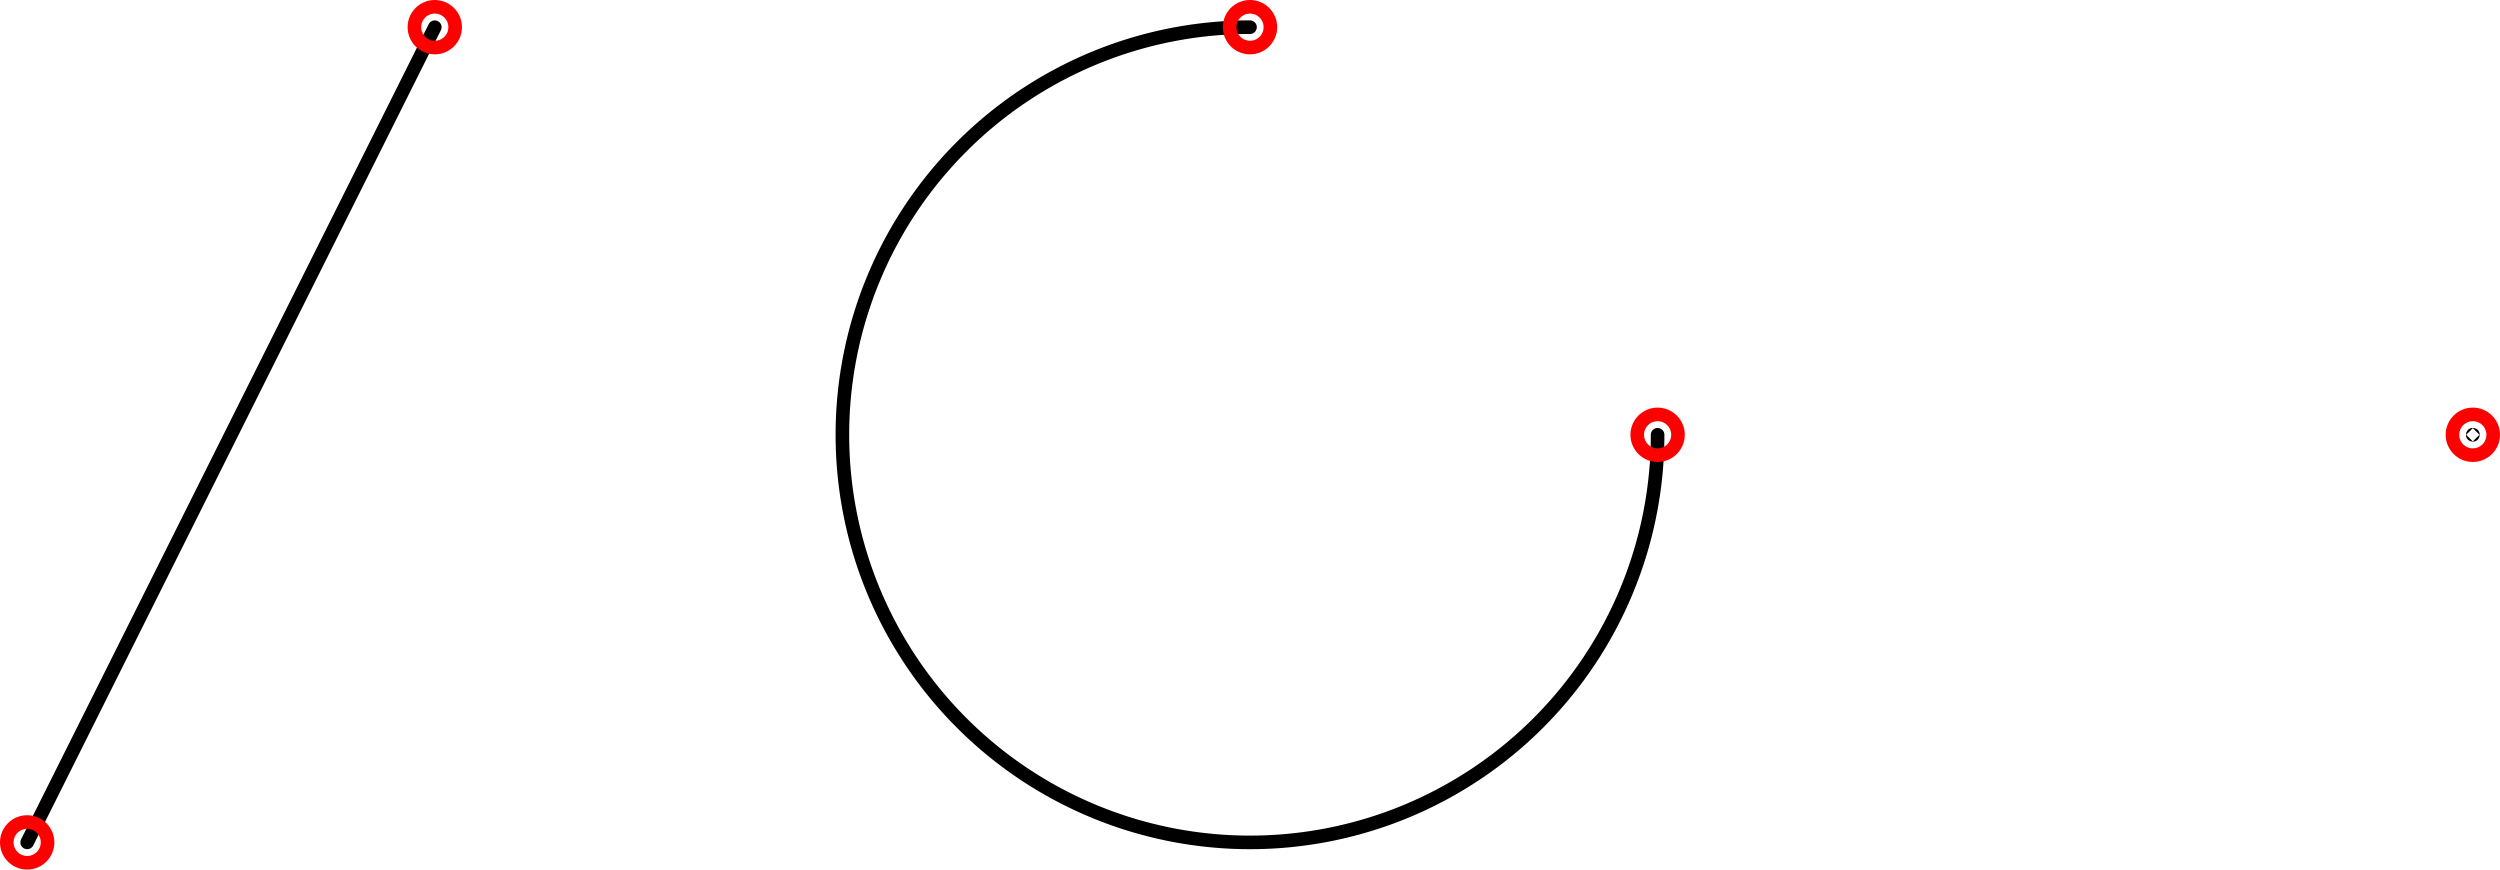 <svg width="184" fill="none" xmlns="http://www.w3.org/2000/svg" height="64" viewBox="58 -92 184 64" stroke-linejoin="round" stroke-linecap="round">
<g transform="scale(1 -1)">
<g stroke="#000">
<path d="m60,30l30,60"/>
<path d="M150,90 A30,30 0 1,1 180,60 "/>
</g>
<g stroke="#f00">
<circle cx="90" cy="90" r="1.5"/>
<circle cx="60" cy="30" r="1.5"/>
<circle cx="150" cy="90" r="1.5"/>
<circle cx="180" cy="60" r="1.5"/>
<circle cx="240" cy="60" r="1.5"/>
</g>
<circle cx="240" cy="60" stroke="#000" r=".01"/>
</g>
</svg>
